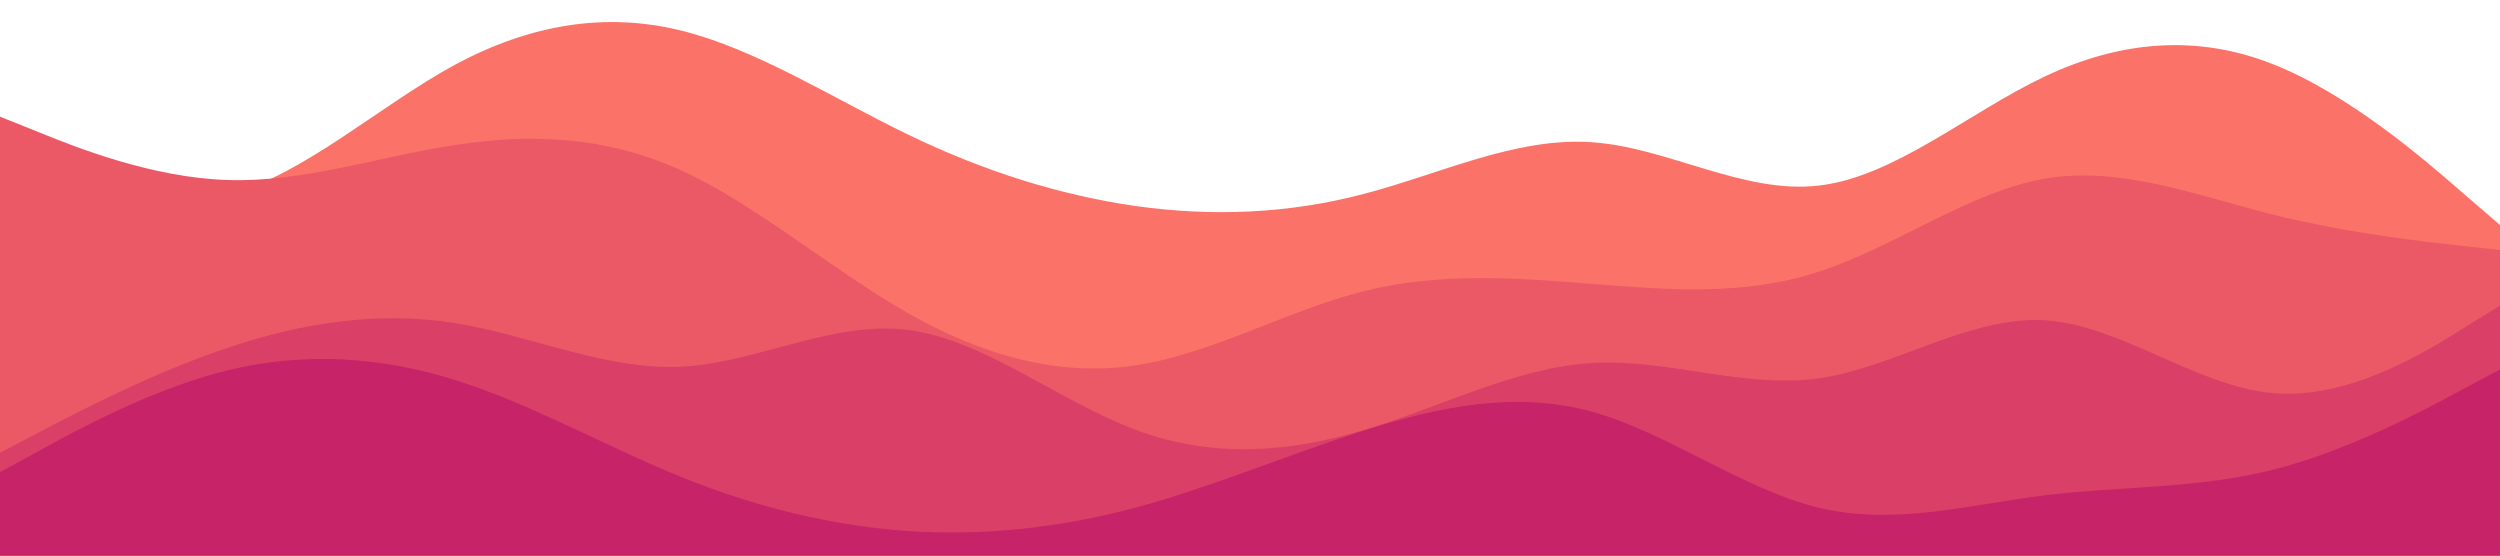 <svg id="visual" viewBox="0 0 900 200" width="900" height="200" xmlns="http://www.w3.org/2000/svg" xmlns:xlink="http://www.w3.org/1999/xlink" version="1.1"><path d="M0 56L13.7 61.3C27.3 66.7 54.7 77.3 82 70.2C109.3 63 136.7 38 163.8 23.3C191 8.7 218 4.3 245.2 11C272.3 17.7 299.7 35.3 327 48.5C354.3 61.7 381.7 70.3 409 74.2C436.3 78 463.7 77 491 69.8C518.3 62.7 545.7 49.3 573 51.2C600.3 53 627.7 70 654.8 66.8C682 63.7 709 40.3 736.2 27.5C763.3 14.7 790.7 12.3 818 23C845.3 33.7 872.7 57.3 886.3 69.2L900 81L900 201L886.3 201C872.7 201 845.3 201 818 201C790.7 201 763.3 201 736.2 201C709 201 682 201 654.8 201C627.7 201 600.3 201 573 201C545.7 201 518.3 201 491 201C463.7 201 436.3 201 409 201C381.7 201 354.3 201 327 201C299.7 201 272.3 201 245.2 201C218 201 191 201 163.8 201C136.7 201 109.3 201 82 201C54.7 201 27.3 201 13.7 201L0 201Z" fill="#fa7268"></path><path d="M0 42L13.7 47.5C27.3 53 54.7 64 82 64.8C109.3 65.7 136.7 56.3 163.8 52.2C191 48 218 49 245.2 61.3C272.3 73.7 299.7 97.3 327 112.8C354.3 128.3 381.7 135.7 409 131.5C436.3 127.3 463.7 111.7 491 104.8C518.3 98 545.7 100 573 102.2C600.3 104.3 627.7 106.7 654.8 97.8C682 89 709 69 736.2 64.3C763.3 59.7 790.7 70.3 818 77.2C845.3 84 872.7 87 886.3 88.5L900 90L900 201L886.3 201C872.7 201 845.3 201 818 201C790.7 201 763.3 201 736.2 201C709 201 682 201 654.8 201C627.7 201 600.3 201 573 201C545.7 201 518.3 201 491 201C463.7 201 436.3 201 409 201C381.7 201 354.3 201 327 201C299.7 201 272.3 201 245.2 201C218 201 191 201 163.8 201C136.7 201 109.3 201 82 201C54.7 201 27.3 201 13.7 201L0 201Z" fill="#eb5967"></path><path d="M0 163L13.7 155.8C27.3 148.7 54.7 134.3 82 125.2C109.3 116 136.7 112 163.8 116.3C191 120.7 218 133.3 245.2 132C272.3 130.7 299.7 115.3 327 118.8C354.3 122.3 381.7 144.7 409 154.8C436.3 165 463.7 163 491 154.8C518.3 146.7 545.7 132.3 573 130.7C600.3 129 627.7 140 654.8 136.2C682 132.3 709 113.7 736.2 115.3C763.3 117 790.7 139 818 141.5C845.3 144 872.7 127 886.3 118.5L900 110L900 201L886.3 201C872.7 201 845.3 201 818 201C790.7 201 763.3 201 736.2 201C709 201 682 201 654.8 201C627.7 201 600.3 201 573 201C545.7 201 518.3 201 491 201C463.7 201 436.3 201 409 201C381.7 201 354.3 201 327 201C299.7 201 272.3 201 245.2 201C218 201 191 201 163.8 201C136.7 201 109.3 201 82 201C54.7 201 27.3 201 13.7 201L0 201Z" fill="#da3f67"></path><path d="M0 170L13.7 162.5C27.3 155 54.7 140 82 133.3C109.3 126.7 136.7 128.3 163.8 136.8C191 145.3 218 160.7 245.2 171.7C272.3 182.7 299.7 189.3 327 191.2C354.3 193 381.7 190 409 182.7C436.3 175.3 463.7 163.7 491 155C518.3 146.3 545.7 140.7 573 148.2C600.3 155.7 627.7 176.3 654.8 182.8C682 189.3 709 181.7 736.2 178.3C763.3 175 790.7 176 818 169.2C845.3 162.3 872.7 147.7 886.3 140.3L900 133L900 201L886.3 201C872.7 201 845.3 201 818 201C790.7 201 763.3 201 736.2 201C709 201 682 201 654.8 201C627.7 201 600.3 201 573 201C545.7 201 518.3 201 491 201C463.7 201 436.3 201 409 201C381.7 201 354.3 201 327 201C299.7 201 272.3 201 245.2 201C218 201 191 201 163.8 201C136.7 201 109.3 201 82 201C54.7 201 27.3 201 13.7 201L0 201Z" fill="#c62368"></path></svg>